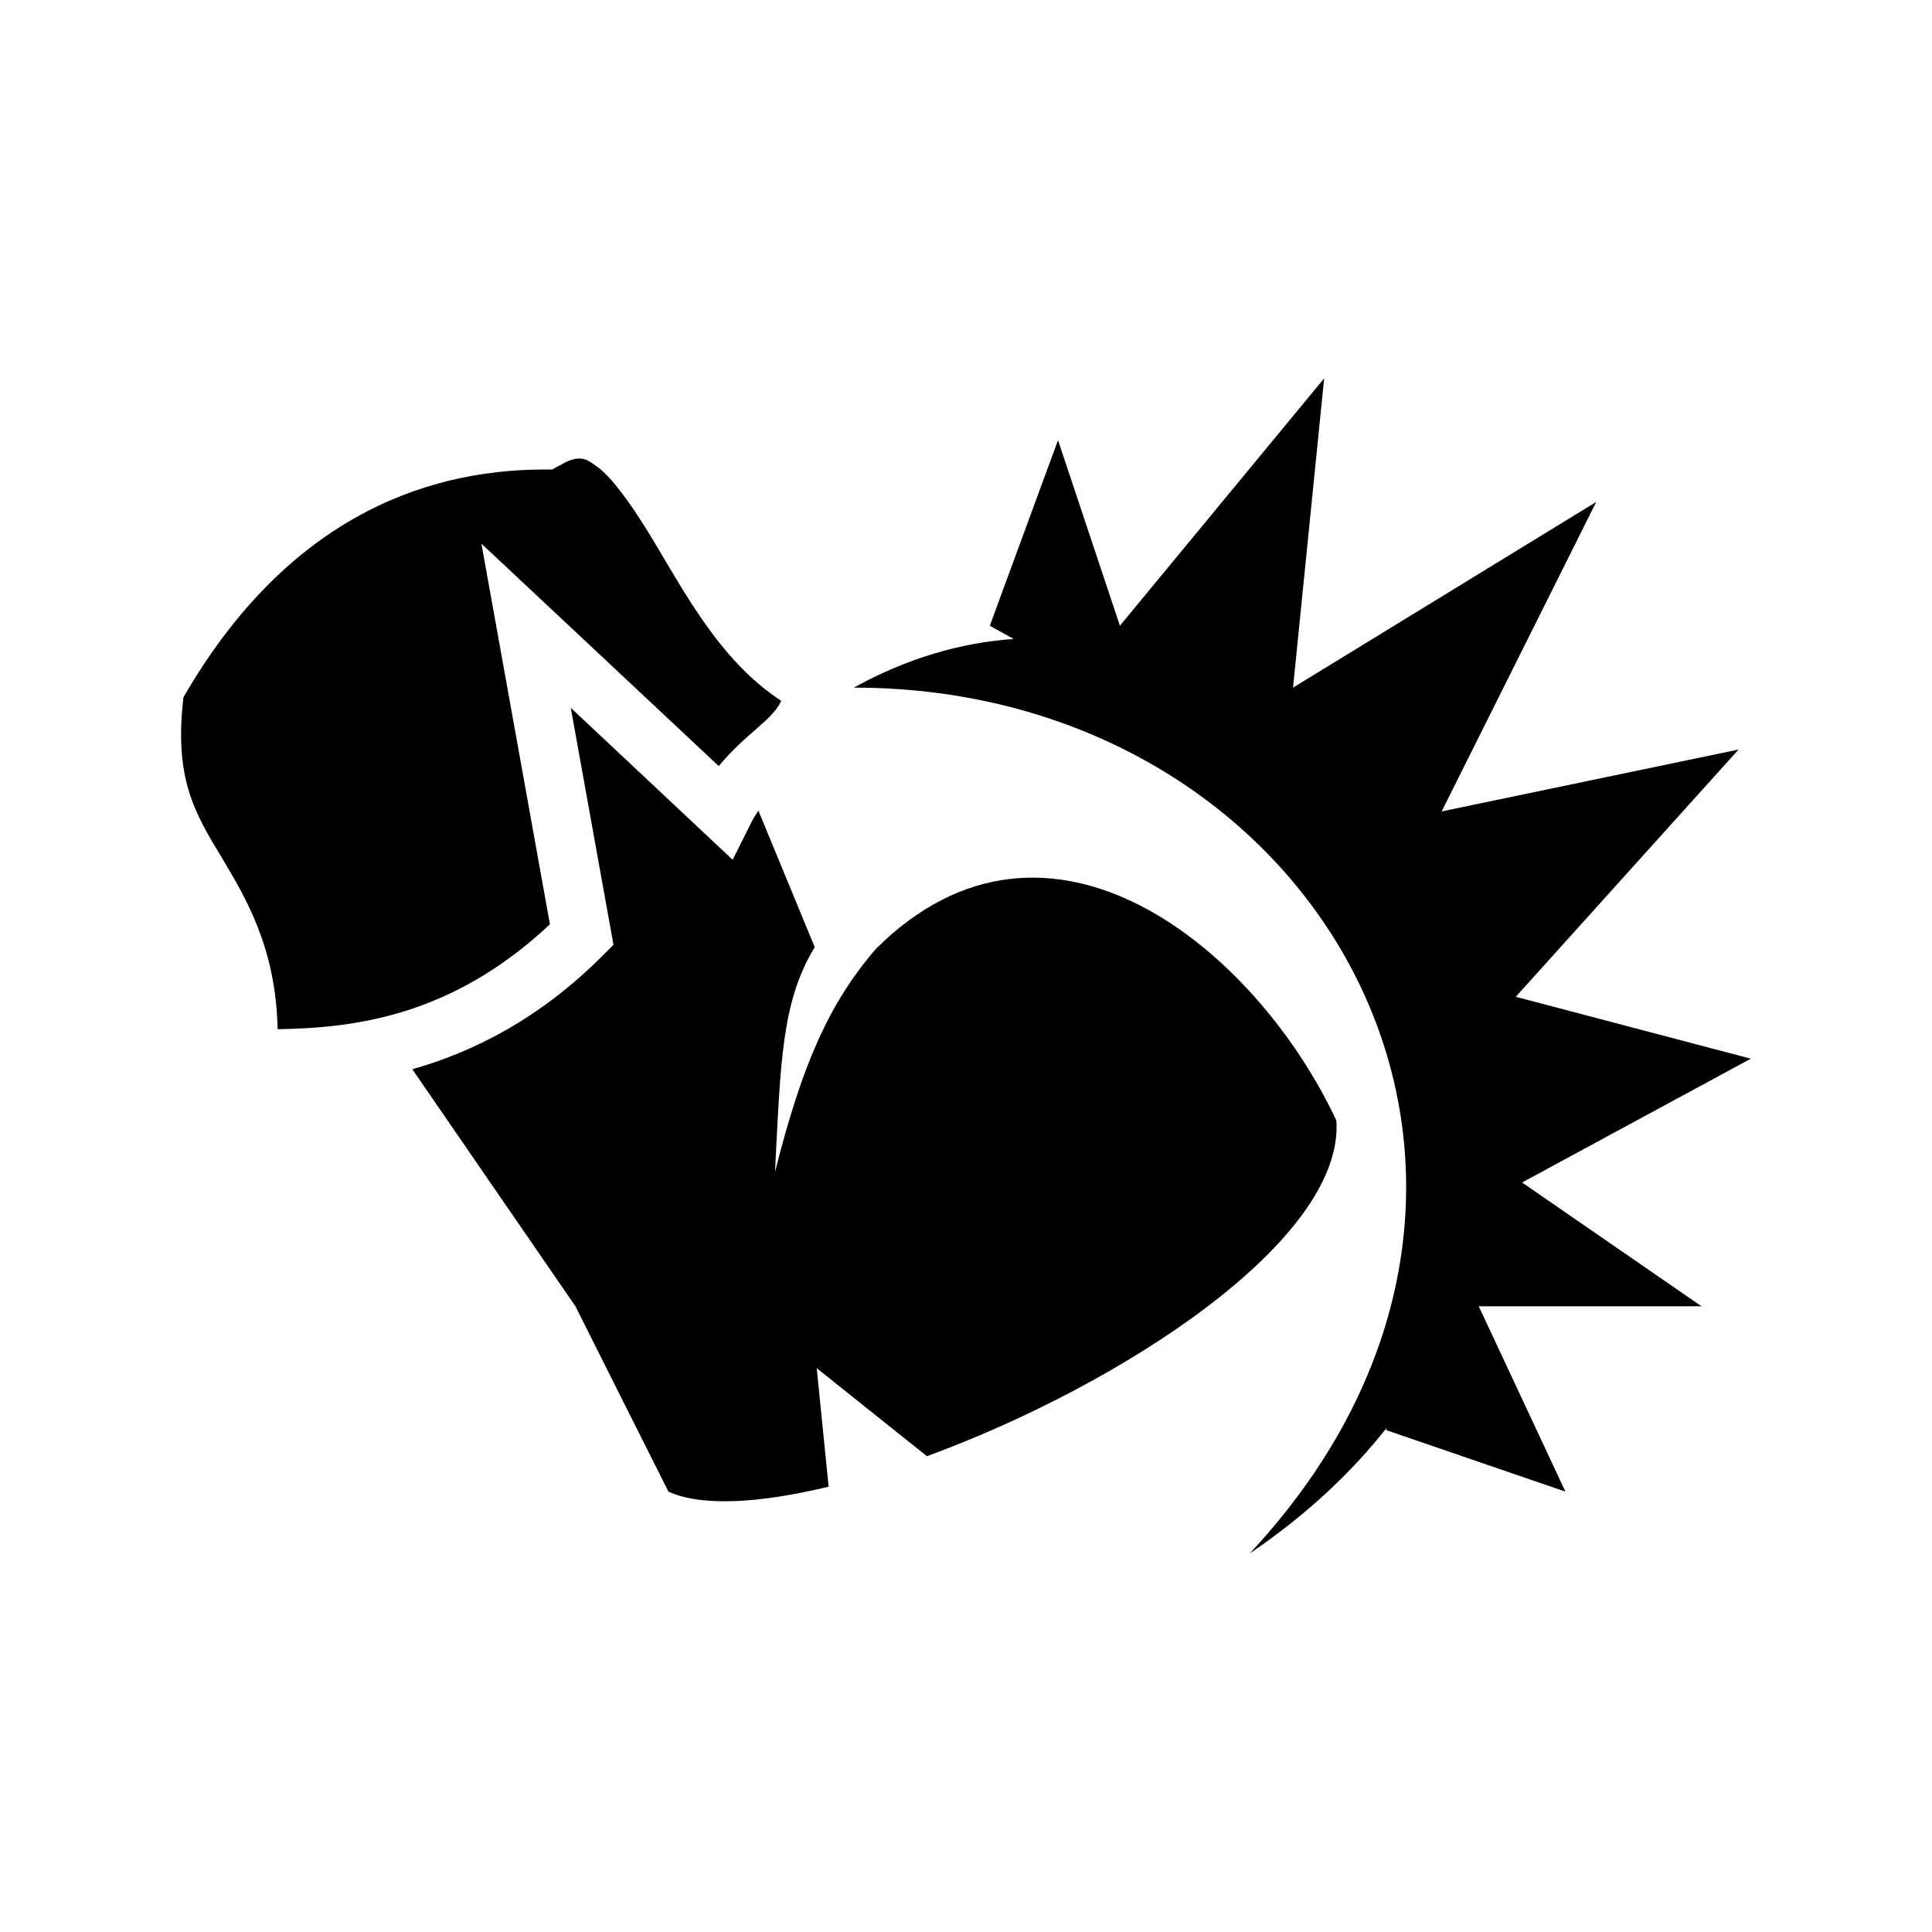 <svg xmlns="http://www.w3.org/2000/svg" width="100%" height="100%" viewBox="0 0 583.68 583.68"><path d="M400.04 114.3l-61.7 74.74-18.7-56.06-20.6 56.06c2.4 1.3 4.8 2.7 7.2 4-15.9 1.1-32.2 5.8-48.3 14.7 142.1 0 224.3 149.5 119.6 261.6 17.1-11.6 30.8-24.5 41.5-38.1-0.1 0.3-0.2 0.5-0.3 0.8l54.2 18.6-26.2-56h67.3L459.84 357.24l69.1-37.4-71-18.7 67.3-74.7-89.7 18.7 46.7-93.5-91.6 56.1zM174.84 138.54c-1.6 0-3.4 0.7-6 2.2l-2 1.1h-2.3c-38.05 0-78.77 16.3-109.11 68.8-2.93 24.6 3.45 35 11.59 48.5 7.41 12.4 16.35 27.4 16.85 51.8 22.72-0.4 52.37-3.6 82.27-31.7l-20.7-115 71.7 67.2c4.2-5.1 8.6-8.8 11.9-11.7 3.3-2.9 5.5-5 7-8-19.1-12.4-30-34.4-40.1-50.8-5.6-9.1-11-16.5-15.2-19.7-2.2-1.6-3.6-2.6-5.3-2.7z m-2.4 75.3l12.9 71.6-3.3 3.3C162.84 307.94 142.84 317.84 124.57 323.04L173.84 394.64l28.1 56c10.1 4.6 27.7 3.5 48.4-1.5l-3.6-35.8 33.3 26.6c59.1-21.7 126.1-65.4 123.7-101.4-24.3-51.9-86.9-103.8-139.1-51.9-14.2 16.5-22.3 34.9-30.5 67.4 1.7-32.8 1.9-51.3 12-67.9l-17-41.2c-0.9 1.2-1.7 2.6-2.5 4.2l-5.3 10.6z" /></svg>